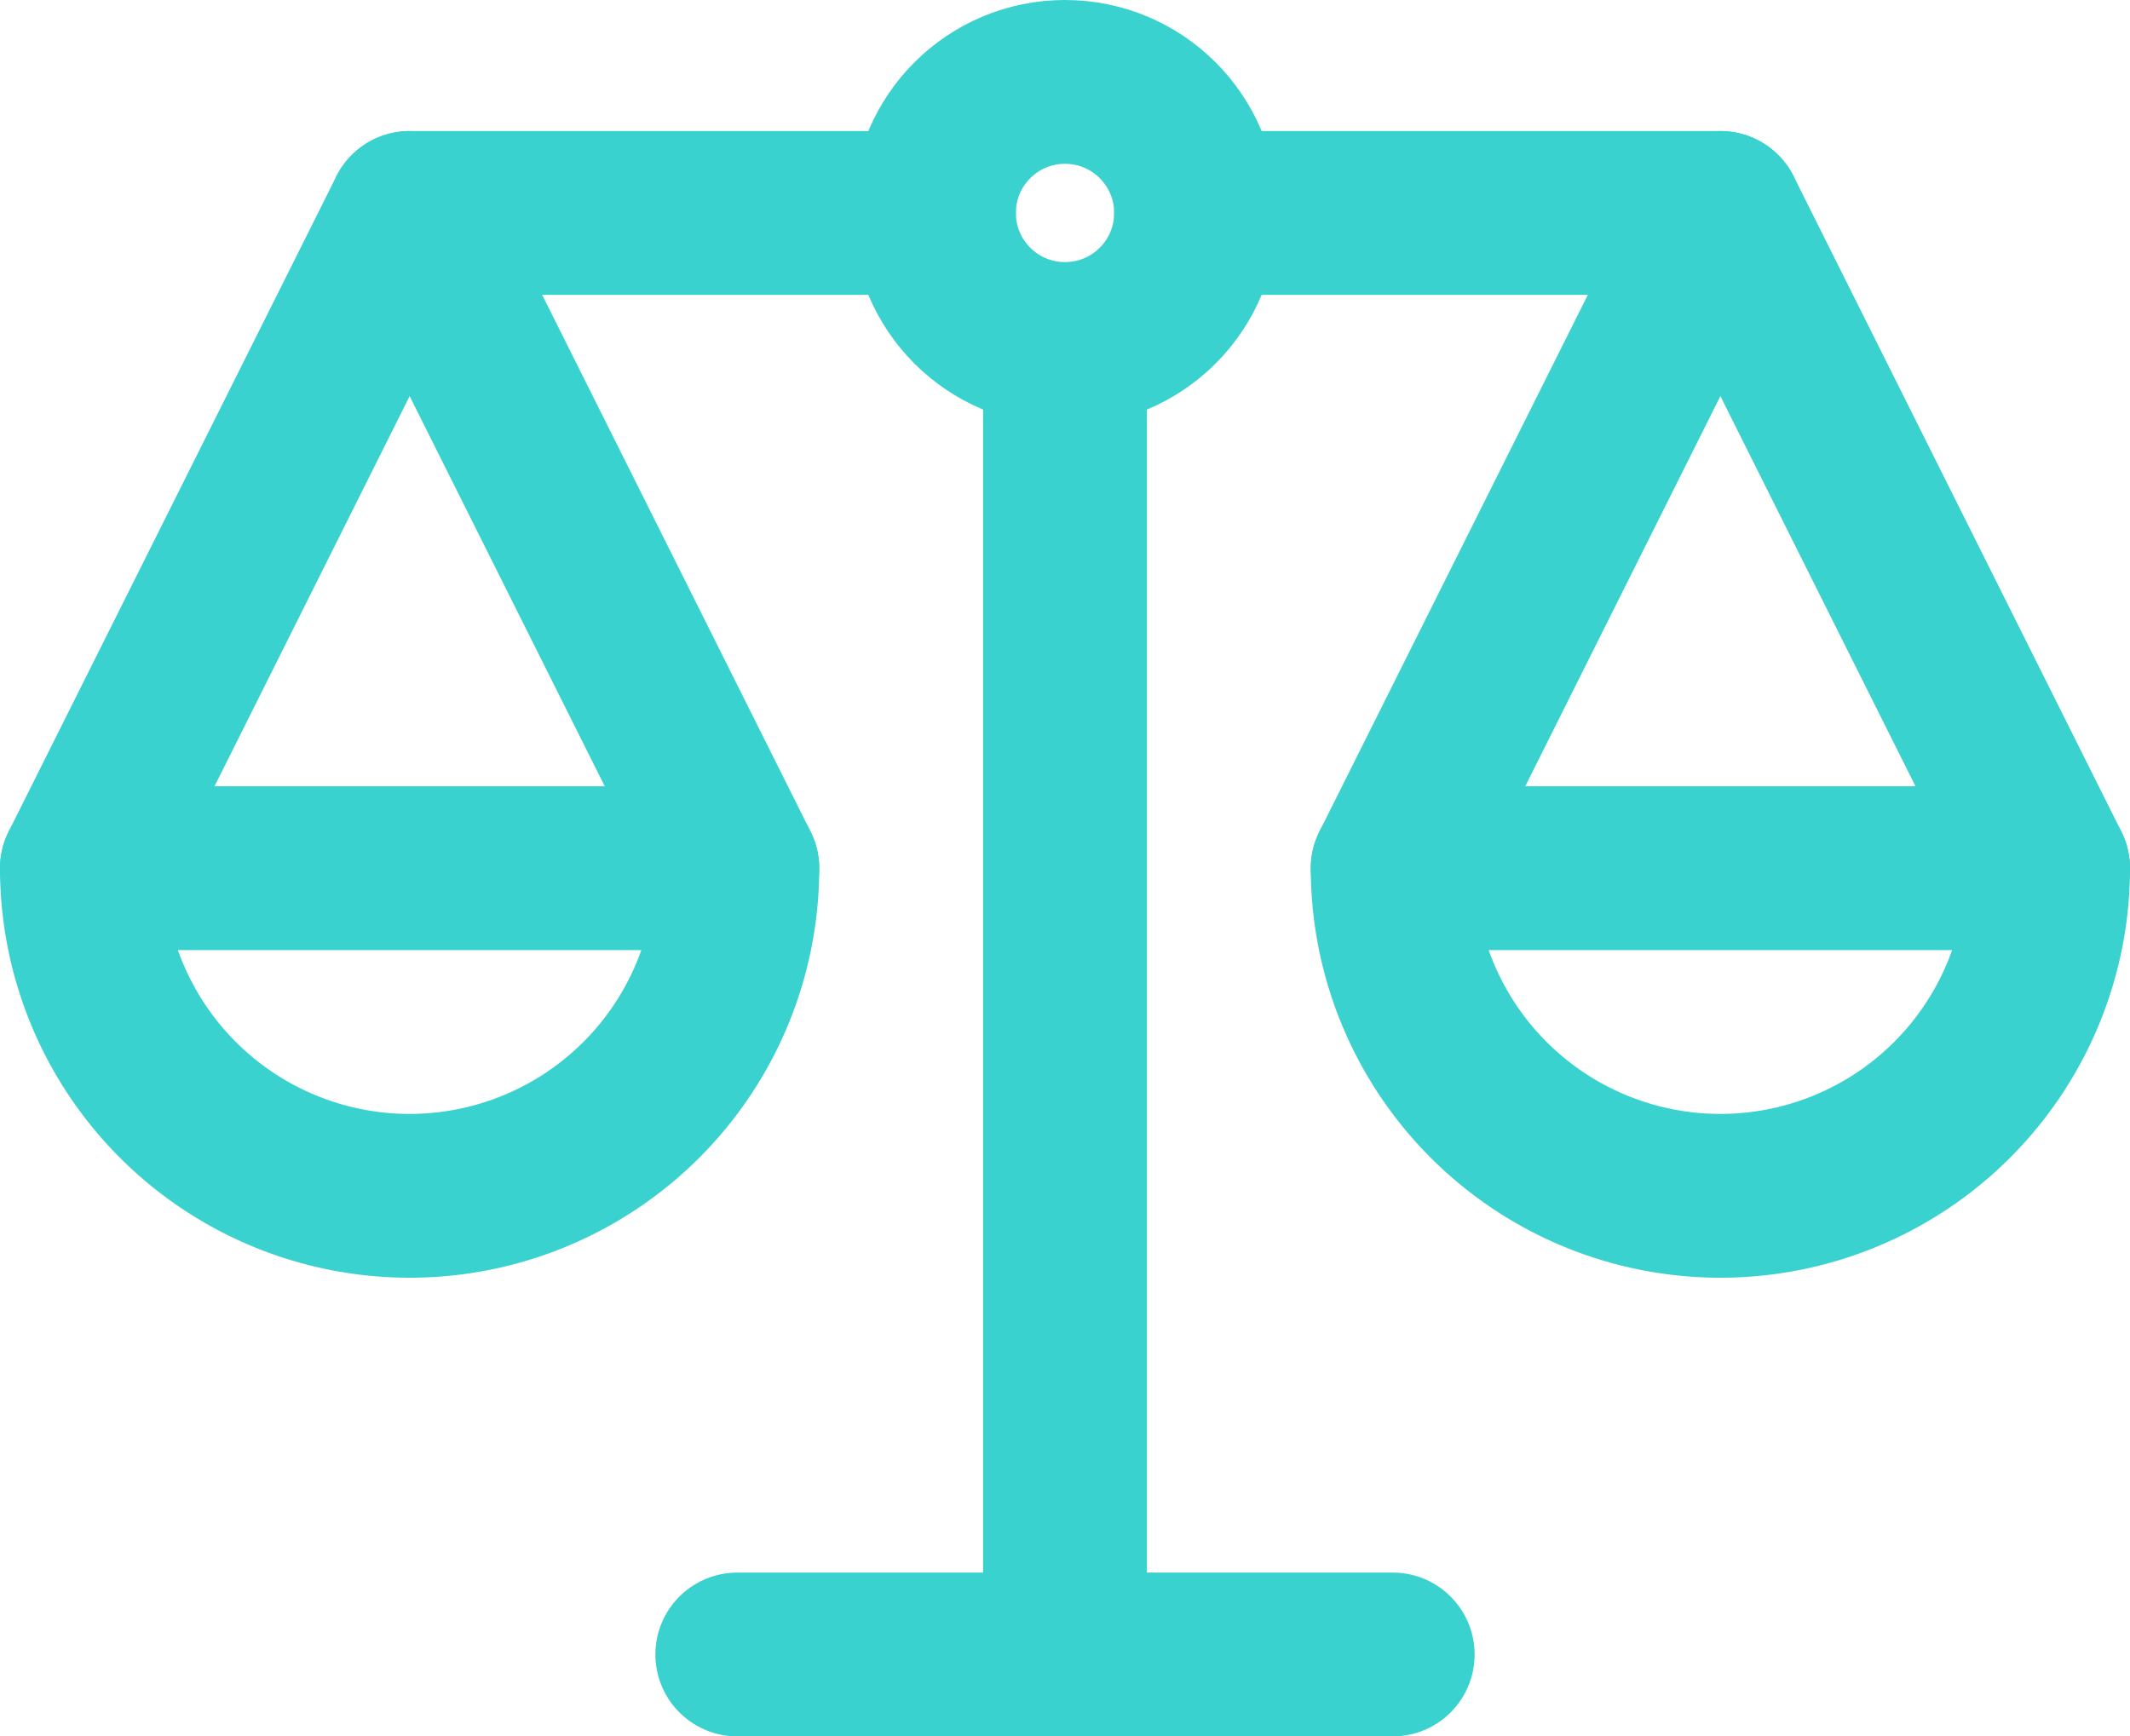 <svg xmlns="http://www.w3.org/2000/svg" viewBox="0 0 26 21.2"><defs><style>.cls-1,.cls-2,.cls-3{fill:none;stroke:#39d2ce;stroke-width:2px;}.cls-1,.cls-2{stroke-miterlimit:10;}.cls-2,.cls-3{stroke-linecap:round;}.cls-3{stroke-linejoin:round;}</style></defs><title>3</title><g id="Шар_2" data-name="Шар 2"><g id="Шар_1-2" data-name="Шар 1"><line class="cls-1" x1="13" y1="4.2" x2="13" y2="20.2"/><line class="cls-2" x1="9" y1="20.2" x2="17" y2="20.2"/><polyline class="cls-3" points="11.4 2.6 5 2.6 1 10.6"/><circle class="cls-2" cx="13" cy="2.6" r="1.6"/><path class="cls-3" d="M5,14.6a4,4,0,0,0,4-4H1A4,4,0,0,0,5,14.6Z"/><line class="cls-3" x1="5" y1="2.6" x2="9" y2="10.6"/><polyline class="cls-3" points="14.6 2.6 21 2.6 25 10.6"/><path class="cls-3" d="M21,14.6a4,4,0,0,1-4-4h8A4,4,0,0,1,21,14.6Z"/><line class="cls-3" x1="21" y1="2.6" x2="17" y2="10.6"/></g></g></svg>